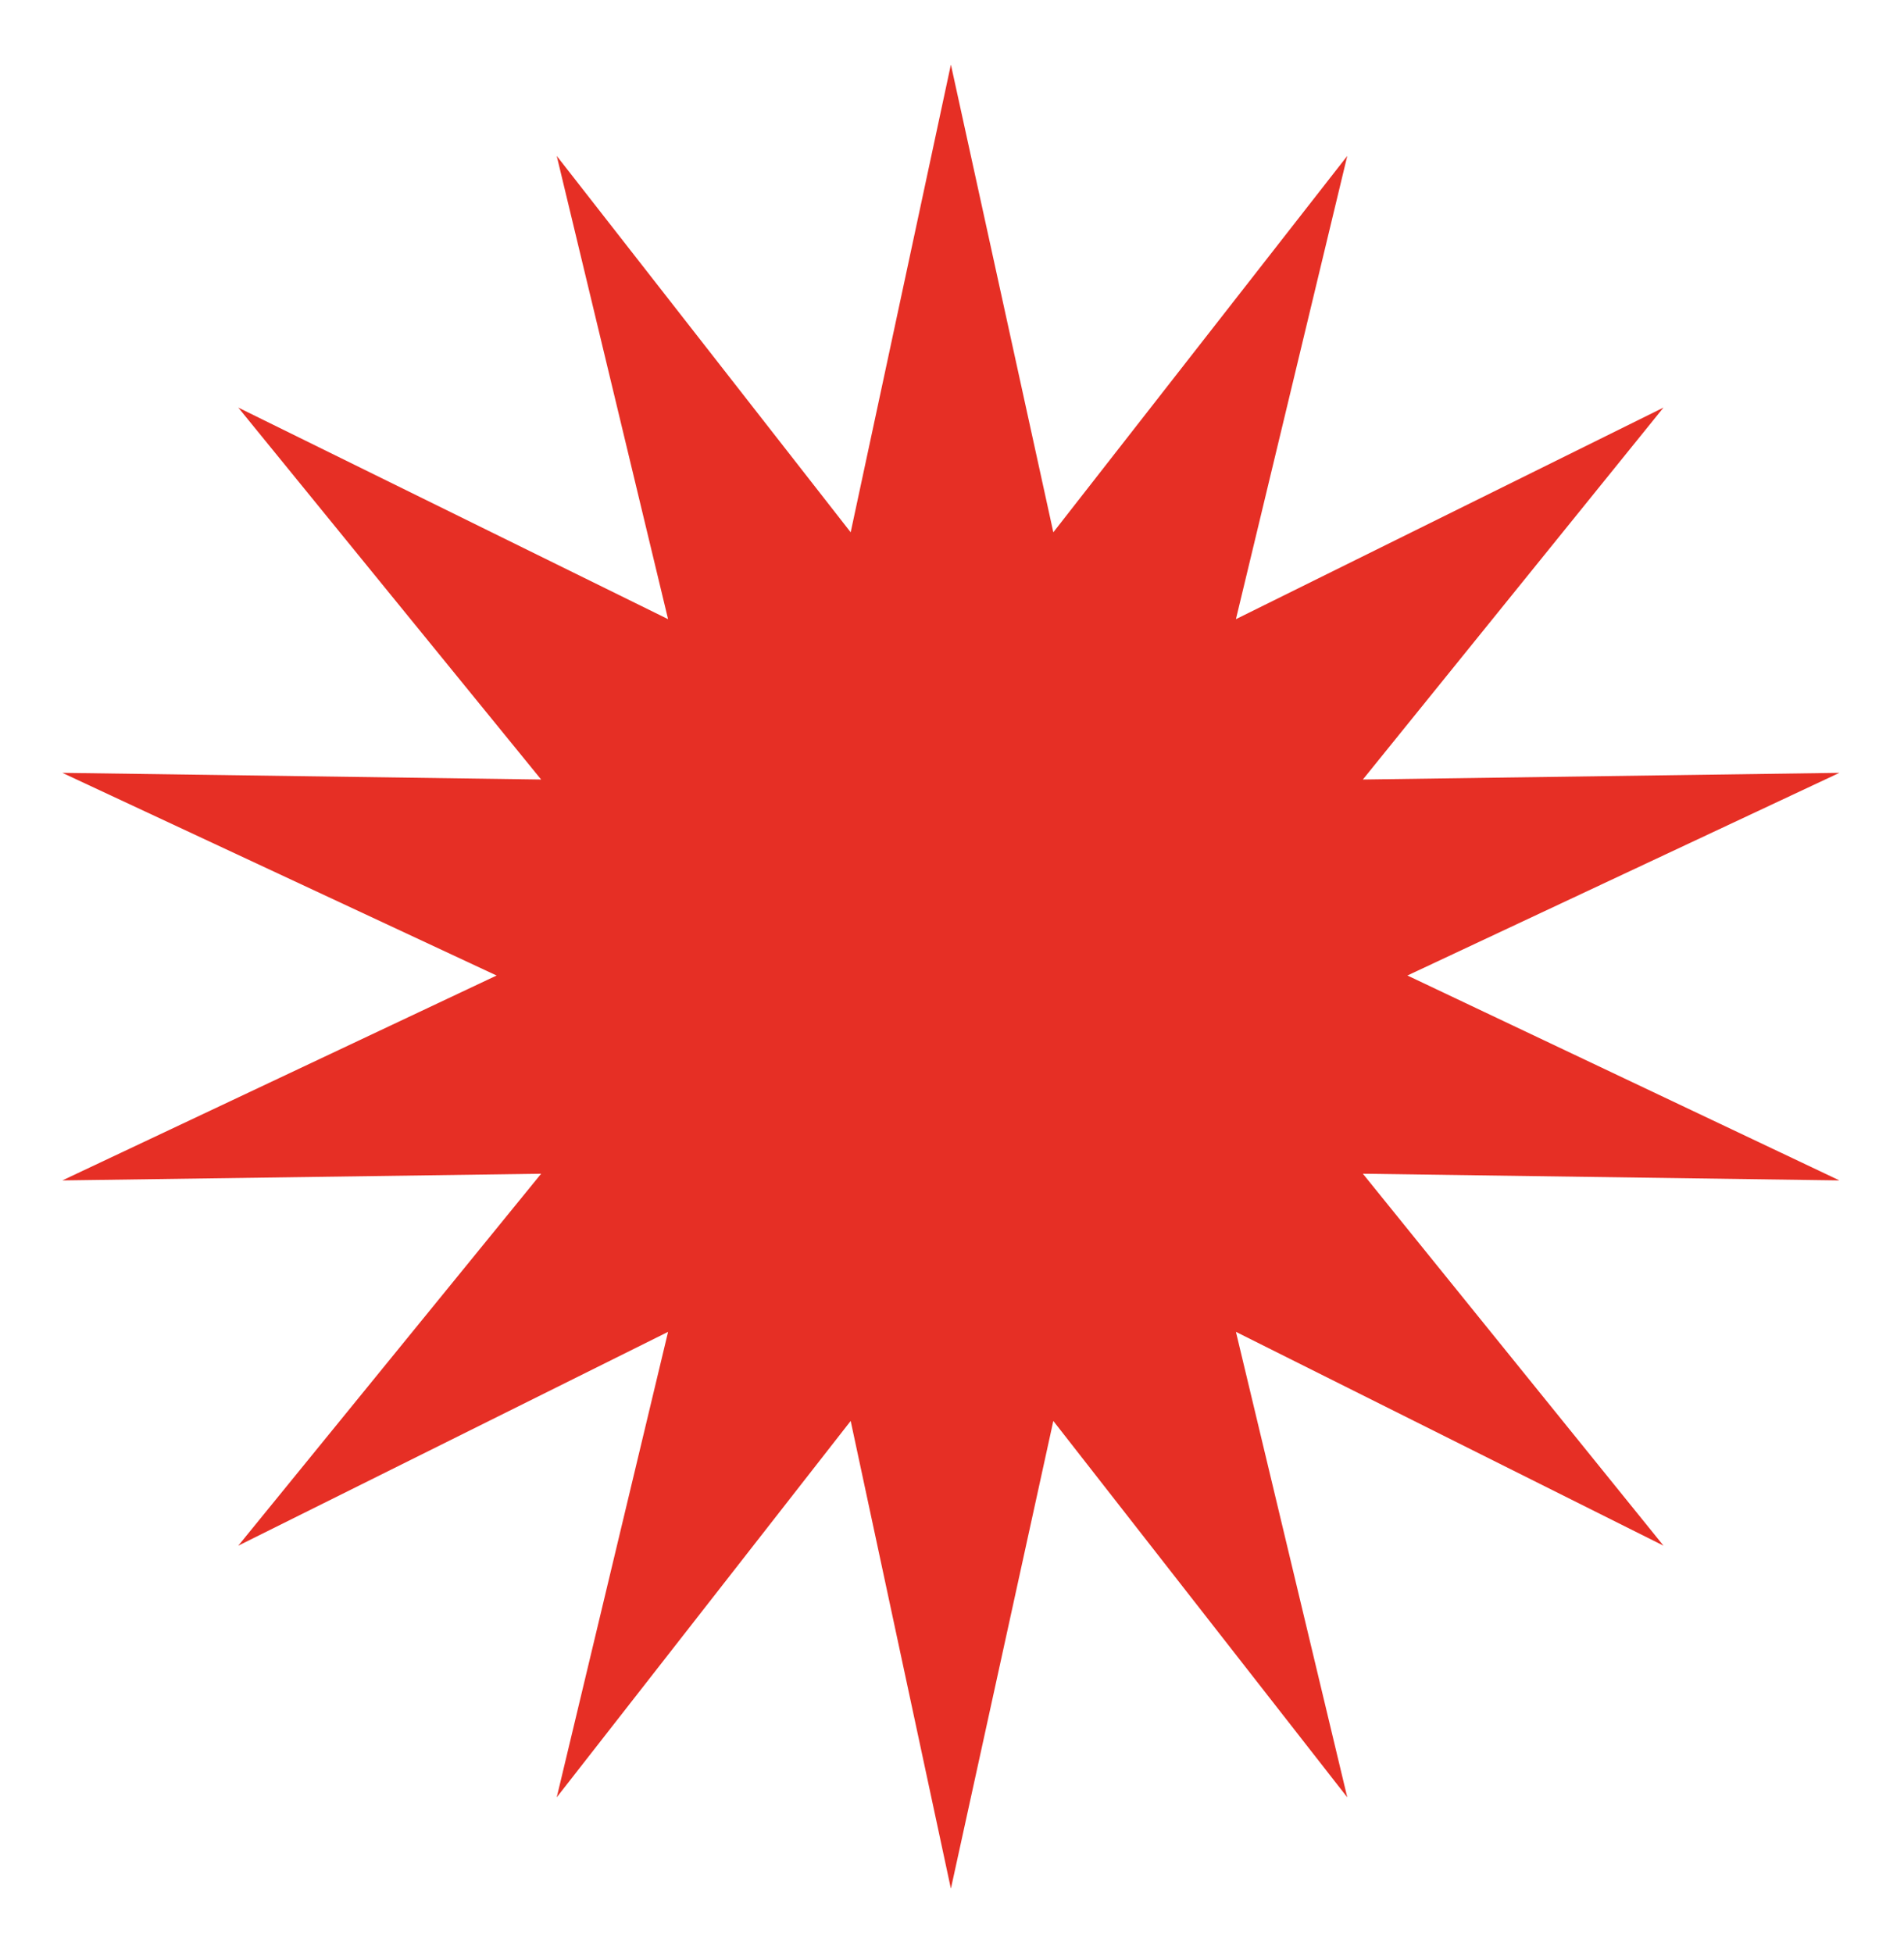 <svg id="Layer_1" xmlns="http://www.w3.org/2000/svg" width="85.5" height="87.7" viewBox="0 0 85.5 87.7">
  <style>
    .st0{fill:#E62F25;}
  </style>
  <path class="st0" d="M42.7 2.9l4.6 21L60.5 7l-5 20.8 19.2-9.5L61.2 35l21.4-.3-19.4 9.1L82.6 53l-21.4-.3 13.5 16.7-19.2-9.6 5 20.9-13.2-16.9-4.6 21-4.5-21L25 80.7l5-20.9-19.3 9.6 13.6-16.7-21.5.3 19.5-9.2-19.5-9.1 21.5.3-13.6-16.7L30 27.8 25 7l13.2 16.9z"/>
</svg>
